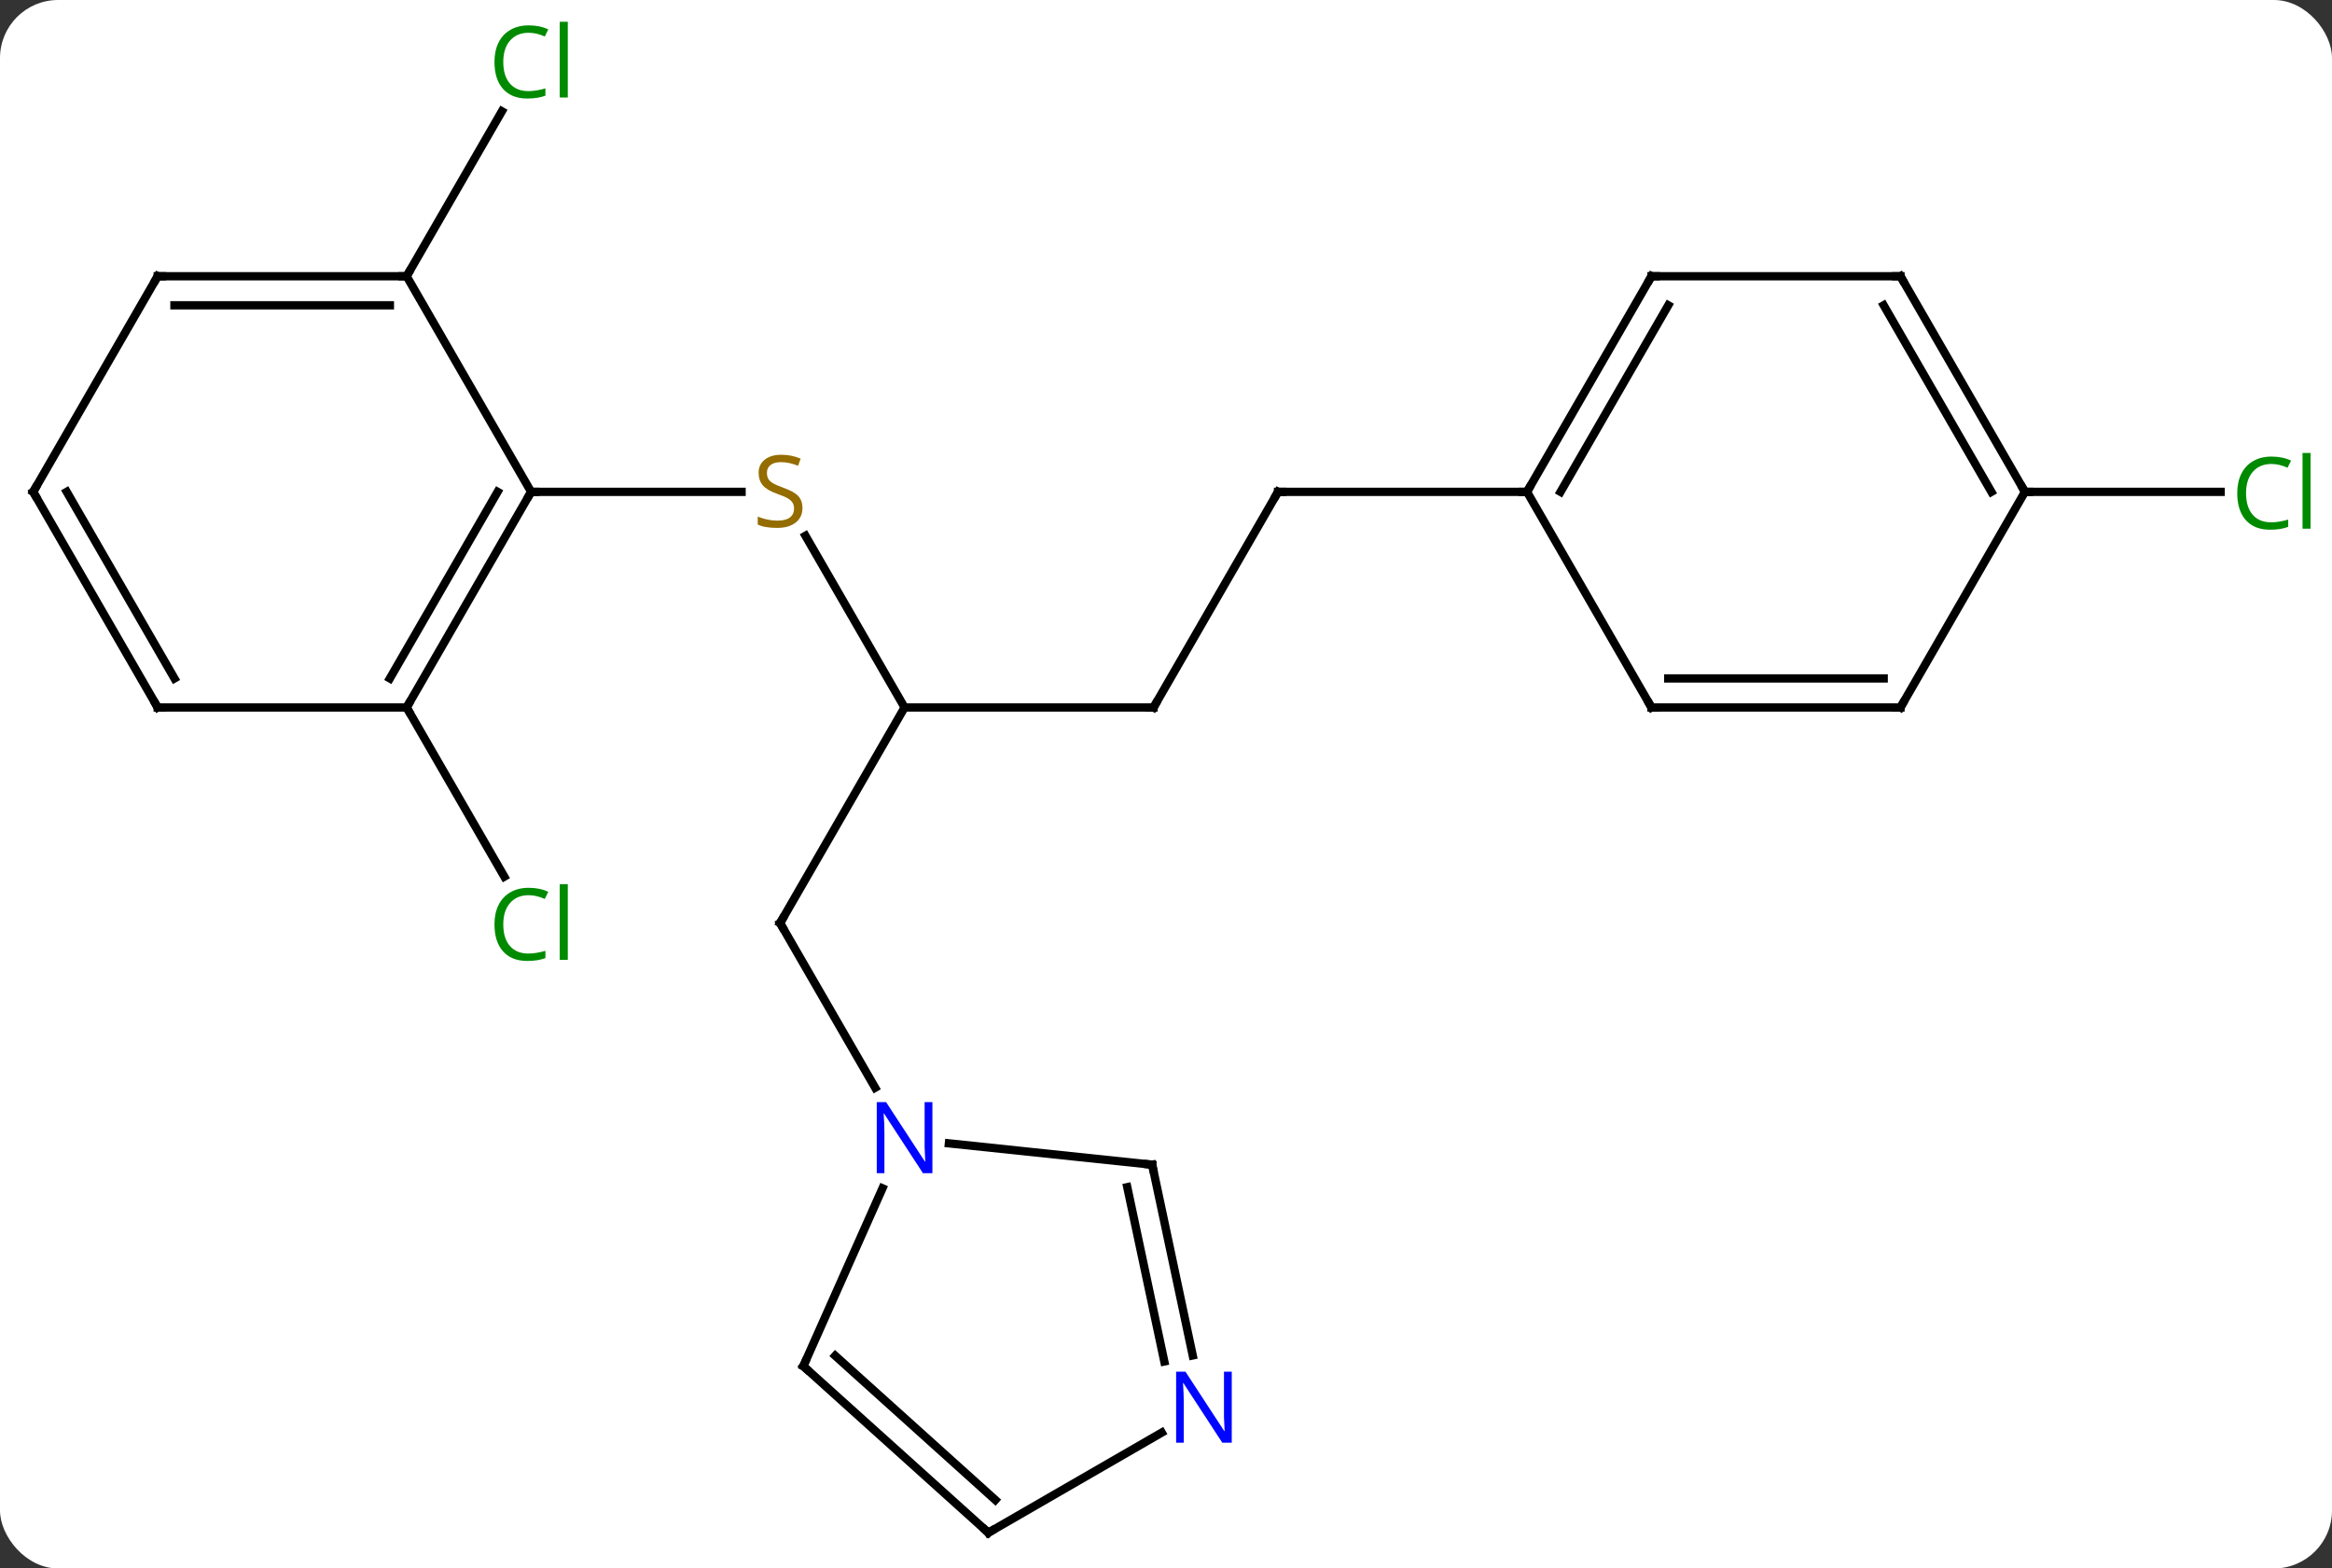 <svg width="281" viewBox="0 0 281 189" style="fill-opacity:1; color-rendering:auto; color-interpolation:auto; text-rendering:auto; stroke:black; stroke-linecap:square; stroke-miterlimit:10; shape-rendering:auto; stroke-opacity:1; fill:black; stroke-dasharray:none; font-weight:normal; stroke-width:1; font-family:'Open Sans'; font-style:normal; stroke-linejoin:miter; font-size:12; stroke-dashoffset:0; image-rendering:auto;" height="189" class="cas-substance-image" xmlns:xlink="http://www.w3.org/1999/xlink" xmlns="http://www.w3.org/2000/svg"><rect x="0" y="0" width="281" height="189" fill="#333333" stroke="none"/><svg class="cas-substance-single-component"><rect y="0" x="0" width="281" stroke="none" ry="7" rx="7" height="189" fill="white" class="cas-substance-group"/><svg y="0" x="0" width="281" viewBox="0 0 281 189" style="fill:black;" height="189" class="cas-substance-single-component-image"><svg><g><g transform="translate(139,96)" style="text-rendering:geometricPrecision; color-rendering:optimizeQuality; color-interpolation:linearRGB; stroke-linecap:butt; image-rendering:optimizeQuality;"><line y2="-31.438" y1="-10.749" x2="-41.944" x1="-30" style="fill:none;"/><line y2="15.231" y1="-10.749" x2="-45" x1="-30" style="fill:none;"/><line y2="-10.749" y1="-10.749" x2="0" x1="-30" style="fill:none;"/><line y2="-36.732" y1="-36.732" x2="-75" x1="-49.643" style="fill:none;"/><line y2="35.073" y1="15.231" x2="-33.544" x1="-45" style="fill:none;"/><line y2="-36.732" y1="-10.749" x2="15" x1="0" style="fill:none;"/><line y2="-36.732" y1="-36.732" x2="45" x1="15" style="fill:none;"/><line y2="-10.749" y1="9.635" x2="-90" x1="-78.231" style="fill:none;"/><line y2="-62.712" y1="-82.587" x2="-90" x1="-78.525" style="fill:none;"/><line y2="-36.732" y1="-36.732" x2="105" x1="128.582" style="fill:none;"/><line y2="-10.749" y1="-36.732" x2="-90" x1="-75" style="fill:none;"/><line y2="-14.249" y1="-36.732" x2="-92.021" x1="-79.041" style="fill:none;"/><line y2="-62.712" y1="-36.732" x2="-90" x1="-75" style="fill:none;"/><line y2="-10.749" y1="-10.749" x2="-120" x1="-90" style="fill:none;"/><line y2="-62.712" y1="-62.712" x2="-120" x1="-90" style="fill:none;"/><line y2="-59.212" y1="-59.212" x2="-117.979" x1="-92.021" style="fill:none;"/><line y2="-36.732" y1="-10.749" x2="-135" x1="-120" style="fill:none;"/><line y2="-36.732" y1="-14.249" x2="-130.958" x1="-117.979" style="fill:none;"/><line y2="-36.732" y1="-62.712" x2="-135" x1="-120" style="fill:none;"/><line y2="68.619" y1="47.194" x2="-42.201" x1="-32.664" style="fill:none;"/><line y2="44.349" y1="41.773" x2="-0.165" x1="-24.659" style="fill:none;"/><line y2="88.692" y1="68.619" x2="-19.908" x1="-42.201" style="fill:none;"/><line y2="84.739" y1="67.37" x2="-19.068" x1="-38.357" style="fill:none;"/><line y2="67.329" y1="44.349" x2="4.72" x1="-0.165" style="fill:none;"/><line y2="68.057" y1="47.053" x2="1.296" x1="-3.168" style="fill:none;"/><line y2="76.627" y1="88.692" x2="0.988" x1="-19.908" style="fill:none;"/><line y2="-62.712" y1="-36.732" x2="60" x1="45" style="fill:none;"/><line y2="-59.212" y1="-36.732" x2="62.021" x1="49.041" style="fill:none;"/><line y2="-10.749" y1="-36.732" x2="60" x1="45" style="fill:none;"/><line y2="-62.712" y1="-62.712" x2="90" x1="60" style="fill:none;"/><line y2="-10.749" y1="-10.749" x2="90" x1="60" style="fill:none;"/><line y2="-14.249" y1="-14.249" x2="87.979" x1="62.021" style="fill:none;"/><line y2="-36.732" y1="-62.712" x2="105" x1="90" style="fill:none;"/><line y2="-36.732" y1="-59.212" x2="100.959" x1="87.979" style="fill:none;"/><line y2="-36.732" y1="-10.749" x2="105" x1="90" style="fill:none;"/></g><g transform="translate(139,96)" style="fill:rgb(148,108,0); text-rendering:geometricPrecision; color-rendering:optimizeQuality; image-rendering:optimizeQuality; font-family:'Open Sans'; stroke:rgb(148,108,0); color-interpolation:linearRGB;"><path style="stroke:none;" d="M-42.305 -34.794 Q-42.305 -33.669 -43.125 -33.029 Q-43.945 -32.388 -45.352 -32.388 Q-46.883 -32.388 -47.695 -32.794 L-47.695 -33.748 Q-47.164 -33.529 -46.547 -33.396 Q-45.93 -33.263 -45.32 -33.263 Q-44.32 -33.263 -43.82 -33.646 Q-43.32 -34.029 -43.32 -34.701 Q-43.32 -35.138 -43.5 -35.427 Q-43.68 -35.716 -44.094 -35.959 Q-44.508 -36.201 -45.367 -36.498 Q-46.555 -36.919 -47.07 -37.505 Q-47.586 -38.091 -47.586 -39.044 Q-47.586 -40.029 -46.844 -40.615 Q-46.102 -41.201 -44.867 -41.201 Q-43.602 -41.201 -42.523 -40.732 L-42.836 -39.873 Q-43.898 -40.31 -44.898 -40.31 Q-45.695 -40.31 -46.141 -39.974 Q-46.586 -39.638 -46.586 -39.029 Q-46.586 -38.591 -46.422 -38.302 Q-46.258 -38.013 -45.867 -37.779 Q-45.477 -37.544 -44.664 -37.248 Q-43.32 -36.779 -42.812 -36.224 Q-42.305 -35.669 -42.305 -34.794 Z"/></g><g transform="translate(139,96)" style="stroke-linecap:butt; text-rendering:geometricPrecision; color-rendering:optimizeQuality; image-rendering:optimizeQuality; font-family:'Open Sans'; color-interpolation:linearRGB; stroke-miterlimit:5;"><path style="fill:none;" d="M-44.75 14.798 L-45 15.231 L-44.75 15.664"/><path style="fill:none;" d="M-0.5 -10.749 L0 -10.749 L0.25 -11.182"/><path style="fill:none;" d="M14.75 -36.299 L15 -36.732 L15.5 -36.732"/><path style="fill:rgb(0,138,0); stroke:none;" d="M-75.309 11.872 Q-76.715 11.872 -77.535 12.809 Q-78.356 13.747 -78.356 15.387 Q-78.356 17.059 -77.566 17.981 Q-76.777 18.903 -75.324 18.903 Q-74.418 18.903 -73.277 18.575 L-73.277 19.45 Q-74.168 19.794 -75.465 19.794 Q-77.356 19.794 -78.387 18.637 Q-79.418 17.481 -79.418 15.372 Q-79.418 14.043 -78.926 13.051 Q-78.434 12.059 -77.496 11.52 Q-76.559 10.981 -75.293 10.981 Q-73.949 10.981 -72.934 11.465 L-73.356 12.325 Q-74.34 11.872 -75.309 11.872 ZM-70.582 19.669 L-71.551 19.669 L-71.551 10.543 L-70.582 10.543 L-70.582 19.669 Z"/><path style="fill:rgb(0,138,0); stroke:none;" d="M-75.309 -92.051 Q-76.715 -92.051 -77.535 -91.114 Q-78.356 -90.176 -78.356 -88.536 Q-78.356 -86.864 -77.566 -85.942 Q-76.777 -85.02 -75.324 -85.02 Q-74.418 -85.02 -73.277 -85.348 L-73.277 -84.473 Q-74.168 -84.129 -75.465 -84.129 Q-77.356 -84.129 -78.387 -85.286 Q-79.418 -86.442 -79.418 -88.551 Q-79.418 -89.879 -78.926 -90.872 Q-78.434 -91.864 -77.496 -92.403 Q-76.559 -92.942 -75.293 -92.942 Q-73.949 -92.942 -72.934 -92.458 L-73.356 -91.598 Q-74.34 -92.051 -75.309 -92.051 ZM-70.582 -84.254 L-71.551 -84.254 L-71.551 -93.379 L-70.582 -93.379 L-70.582 -84.254 Z"/><path style="fill:rgb(0,138,0); stroke:none;" d="M134.691 -40.091 Q133.285 -40.091 132.465 -39.154 Q131.644 -38.216 131.644 -36.576 Q131.644 -34.904 132.434 -33.982 Q133.223 -33.06 134.676 -33.06 Q135.582 -33.06 136.723 -33.388 L136.723 -32.513 Q135.832 -32.169 134.535 -32.169 Q132.644 -32.169 131.613 -33.326 Q130.582 -34.482 130.582 -36.591 Q130.582 -37.919 131.074 -38.912 Q131.566 -39.904 132.504 -40.443 Q133.441 -40.982 134.707 -40.982 Q136.051 -40.982 137.066 -40.498 L136.644 -39.638 Q135.66 -40.091 134.691 -40.091 ZM139.418 -32.294 L138.449 -32.294 L138.449 -41.419 L139.418 -41.419 L139.418 -32.294 Z"/><path style="fill:none;" d="M-75.25 -36.299 L-75 -36.732 L-74.5 -36.732"/><path style="fill:none;" d="M-89.75 -11.182 L-90 -10.749 L-89.75 -10.316"/><path style="fill:none;" d="M-90.5 -62.712 L-90 -62.712 L-89.75 -63.145"/><path style="fill:none;" d="M-119.5 -10.749 L-120 -10.749 L-120.25 -11.182"/><path style="fill:none;" d="M-119.5 -62.712 L-120 -62.712 L-120.25 -62.279"/><path style="fill:none;" d="M-134.75 -36.299 L-135 -36.732 L-134.75 -37.165"/><path style="fill:rgb(0,5,255); stroke:none;" d="M-26.648 45.367 L-27.789 45.367 L-32.477 38.18 L-32.523 38.18 Q-32.43 39.445 -32.43 40.492 L-32.43 45.367 L-33.352 45.367 L-33.352 36.805 L-32.227 36.805 L-27.555 43.961 L-27.508 43.961 Q-27.508 43.805 -27.555 42.945 Q-27.602 42.086 -27.586 41.711 L-27.586 36.805 L-26.648 36.805 L-26.648 45.367 Z"/><path style="fill:none;" d="M-41.998 68.162 L-42.201 68.619 L-41.829 68.954"/><path style="fill:none;" d="M-0.662 44.297 L-0.165 44.349 L-0.061 44.838"/><path style="fill:none;" d="M-20.28 88.357 L-19.908 88.692 L-19.475 88.442"/><path style="fill:rgb(0,5,255); stroke:none;" d="M9.424 77.848 L8.283 77.848 L3.595 70.661 L3.549 70.661 Q3.642 71.926 3.642 72.973 L3.642 77.848 L2.72 77.848 L2.72 69.286 L3.845 69.286 L8.517 76.442 L8.564 76.442 Q8.564 76.286 8.517 75.426 Q8.47 74.567 8.486 74.192 L8.486 69.286 L9.424 69.286 L9.424 77.848 Z"/><path style="fill:none;" d="M45.25 -37.165 L45 -36.732 L44.5 -36.732"/><path style="fill:none;" d="M59.75 -62.279 L60 -62.712 L60.5 -62.712"/><path style="fill:none;" d="M59.75 -11.182 L60 -10.749 L60.5 -10.749"/><path style="fill:none;" d="M89.5 -62.712 L90 -62.712 L90.25 -62.279"/><path style="fill:none;" d="M89.5 -10.749 L90 -10.749 L90.25 -11.182"/><path style="fill:none;" d="M104.75 -37.165 L105 -36.732 L105.5 -36.732"/></g></g></svg></svg></svg></svg>